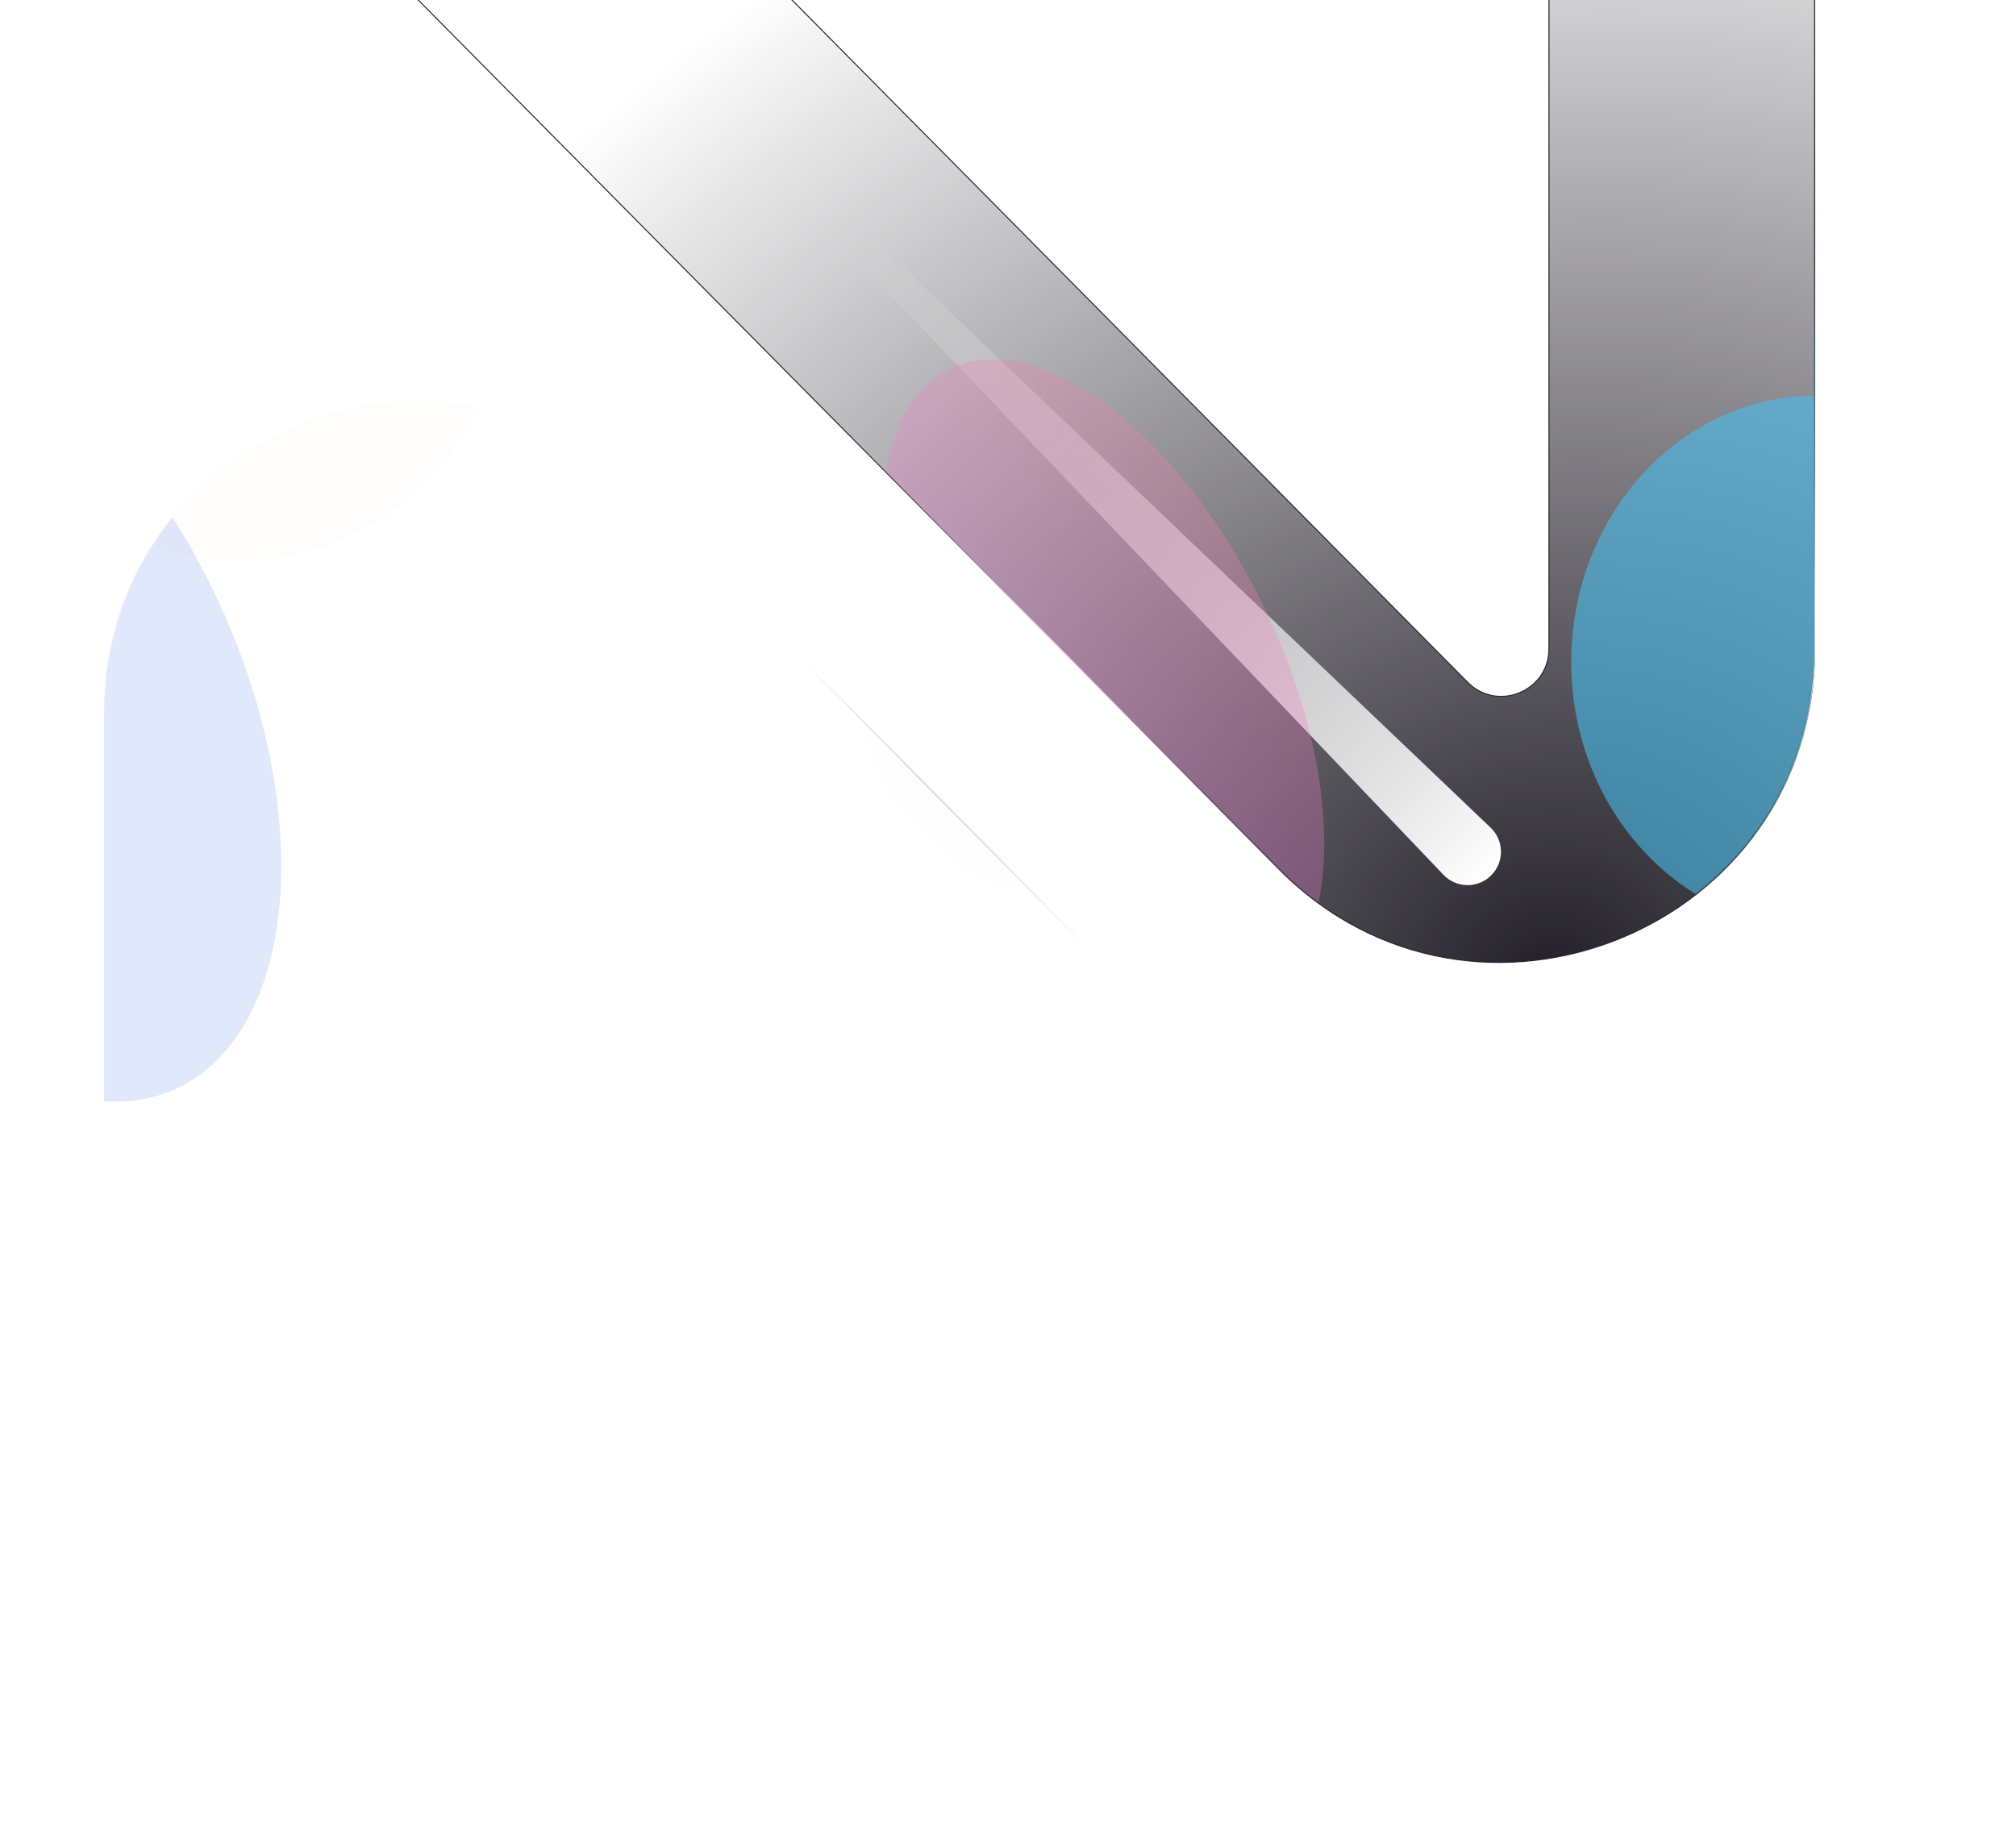 <svg width="1920" height="1760" viewBox="0 0 1920 1760" fill="none" xmlns="http://www.w3.org/2000/svg">
<g clip-path="url(#clip0_20701_19352)">
<mask id="mask0_20701_19352" style="mask-type:alpha" maskUnits="userSpaceOnUse" x="98" y="381" width="2015" height="1786">
<path fill-rule="evenodd" clip-rule="evenodd" d="M608.552 470.517L2112.73 1989.69L1933.58 2166.84L429.411 647.67C400.616 618.587 351.018 638.965 351.018 679.879L351.018 2152.88L99 2152.88L99 679.879C99 413.939 421.382 281.48 608.552 470.517Z" fill="#D9D9D9"/>
</mask>
<g mask="url(#mask0_20701_19352)">
<g opacity="0.2" filter="url(#filter0_f_20701_19352)">
<ellipse cx="1075.87" cy="596.289" rx="183.688" ry="271.205" transform="rotate(-43.703 1075.87 596.289)" fill="#F17EB8"/>
</g>
<g opacity="0.03" filter="url(#filter1_f_20701_19352)">
<ellipse cx="915.928" cy="754.711" rx="53.822" ry="118.598" transform="rotate(-43.703 915.928 754.711)" fill="#FAD1E5"/>
</g>
<g opacity="0.24" filter="url(#filter2_f_20701_19352)">
<ellipse cx="6.134" cy="676.285" rx="226.696" ry="395.397" transform="rotate(-23.833 6.134 676.285)" fill="#7EA5F1"/>
</g>
<g opacity="0.02" filter="url(#filter3_f_20701_19352)">
<ellipse cx="248.603" cy="334.195" rx="224.975" ry="195.384" transform="rotate(-23.833 248.603 334.195)" fill="#F17E7E"/>
</g>
</g>
<path opacity="0.6" d="M608.018 471.045L2111.66 1989.69L1933.59 2165.78L429.943 647.142C400.677 617.584 350.267 638.294 350.267 679.879L350.267 2152.13L99.749 2152.13L99.749 679.879C99.749 414.61 421.319 282.484 608.018 471.045Z" stroke="url(#paint0_radial_20701_19352)" stroke-width="1.5"/>
<path d="M-286.352 -692.203L-286.707 -691.851L-286.355 -691.496L1217.82 827.678C1405.3 1017.03 1728.23 884.352 1728.23 617.965V-855.04V-855.54H1727.73H1475.71H1475.21V-855.04V617.965C1475.21 658.431 1426.15 678.588 1397.67 649.823L-106.504 -869.352L-106.855 -869.707L-107.21 -869.356L-286.352 -692.203Z" fill="url(#paint1_radial_20701_19352)"/>
<path d="M-286.352 -692.203L-286.707 -691.851L-286.355 -691.496L1217.82 827.678C1405.3 1017.03 1728.23 884.352 1728.23 617.965V-855.04V-855.54H1727.73H1475.71H1475.21V-855.04V617.965C1475.21 658.431 1426.15 678.588 1397.67 649.823L-106.504 -869.352L-106.855 -869.707L-107.21 -869.356L-286.352 -692.203Z" stroke="url(#paint2_radial_20701_19352)"/>
<path d="M-286.352 -692.203L-286.707 -691.851L-286.355 -691.496L1217.82 827.678C1405.3 1017.03 1728.23 884.352 1728.23 617.965V-855.04V-855.54H1727.73H1475.71H1475.21V-855.04V617.965C1475.21 658.431 1426.15 678.588 1397.67 649.823L-106.504 -869.352L-106.855 -869.707L-107.21 -869.356L-286.352 -692.203Z" stroke="url(#paint3_radial_20701_19352)" stroke-opacity="0.6"/>
<path d="M-286.352 -692.203L-286.707 -691.851L-286.355 -691.496L1217.82 827.678C1405.3 1017.03 1728.23 884.352 1728.23 617.965V-855.04V-855.54H1727.73H1475.71H1475.21V-855.04V617.965C1475.21 658.431 1426.15 678.588 1397.67 649.823L-106.504 -869.352L-106.855 -869.707L-107.21 -869.356L-286.352 -692.203Z" stroke="url(#paint4_radial_20701_19352)"/>
<path d="M-286.352 -692.203L-286.707 -691.851L-286.355 -691.496L1217.82 827.678C1405.3 1017.03 1728.23 884.352 1728.23 617.965V-855.04V-855.54H1727.73H1475.71H1475.21V-855.04V617.965C1475.21 658.431 1426.15 678.588 1397.67 649.823L-106.504 -869.352L-106.855 -869.707L-107.21 -869.356L-286.352 -692.203Z" stroke="url(#paint5_radial_20701_19352)" stroke-opacity="0.6"/>
<mask id="mask1_20701_19352" style="mask-type:alpha" maskUnits="userSpaceOnUse" x="-286" y="-869" width="2014" height="1786">
<path fill-rule="evenodd" clip-rule="evenodd" d="M1218.17 827.327L-286 -691.848L-106.859 -869L1116.5 362.622C1127.8 374.032 1199 438.622 1206 438.622C1208.16 438.622 1265.39 488.011 1267 487.622C1268.07 466.976 1262.13 394.614 1284 378.122C1302.91 363.861 1348.8 404.311 1363.5 400.167C1391.98 392.139 1386.07 407.956 1406.5 400.168C1428.45 391.796 1475.71 359.913 1475.71 354.122V-855.04H1727.73V617.965C1727.73 883.905 1405.34 1016.36 1218.17 827.327Z" fill="url(#paint6_linear_20701_19352)"/>
</mask>
<g mask="url(#mask1_20701_19352)">
<mask id="mask2_20701_19352" style="mask-type:alpha" maskUnits="userSpaceOnUse" x="-287" y="-870" width="2016" height="1787">
<path fill-rule="evenodd" clip-rule="evenodd" d="M1218.17 827.327L-286 -691.848L-106.859 -869L1397.31 650.174C1426.11 679.257 1475.71 658.879 1475.71 617.965V-855.04H1727.73V617.965C1727.73 883.905 1405.34 1016.36 1218.17 827.327Z" fill="url(#paint7_radial_20701_19352)"/>
<path fill-rule="evenodd" clip-rule="evenodd" d="M1218.17 827.327L-286 -691.848L-106.859 -869L1397.31 650.174C1426.11 679.257 1475.71 658.879 1475.71 617.965V-855.04H1727.73V617.965C1727.73 883.905 1405.34 1016.36 1218.17 827.327Z" fill="url(#paint8_radial_20701_19352)"/>
<path fill-rule="evenodd" clip-rule="evenodd" d="M1218.17 827.327L-286 -691.848L-106.859 -869L1397.31 650.174C1426.11 679.257 1475.71 658.879 1475.71 617.965V-855.04H1727.73V617.965C1727.73 883.905 1405.34 1016.36 1218.17 827.327Z" stroke="url(#paint9_radial_20701_19352)"/>
</mask>
<g mask="url(#mask2_20701_19352)">
<g opacity="0.6" filter="url(#filter4_f_20701_19352)">
<ellipse cx="1730.03" cy="630.603" rx="233.615" ry="253.892" fill="#47BCEB"/>
</g>
</g>
<g style="mix-blend-mode:overlay" filter="url(#filter5_f_20701_19352)">
<path d="M820.077 251.824C815.272 246.786 815.365 238.834 820.288 233.911V233.911C825.211 228.988 833.164 228.894 838.201 233.7L1419.64 788.353C1432.54 800.663 1432.78 821.184 1420.17 833.795V833.795C1407.56 846.407 1387.04 846.165 1374.73 833.26L820.077 251.824Z" fill="url(#paint10_linear_20701_19352)"/>
</g>
<g opacity="0.3" filter="url(#filter6_f_20701_19352)">
<ellipse cx="1050.61" cy="650.031" rx="169.173" ry="332.304" transform="rotate(-26.01 1050.61 650.031)" fill="url(#paint11_linear_20701_19352)"/>
</g>
</g>
</g>
<defs>
<filter id="filter0_f_20701_19352" x="246.19" y="-237.293" width="1659.37" height="1667.16" filterUnits="userSpaceOnUse" color-interpolation-filters="sRGB">
<feFlood flood-opacity="0" result="BackgroundImageFix"/>
<feBlend mode="normal" in="SourceGraphic" in2="BackgroundImageFix" result="shape"/>
<feGaussianBlur stdDeviation="300" result="effect1_foregroundBlur_20701_19352"/>
</filter>
<filter id="filter1_f_20701_19352" x="725.196" y="561.234" width="381.464" height="386.957" filterUnits="userSpaceOnUse" color-interpolation-filters="sRGB">
<feFlood flood-opacity="0" result="BackgroundImageFix"/>
<feBlend mode="normal" in="SourceGraphic" in2="BackgroundImageFix" result="shape"/>
<feGaussianBlur stdDeviation="50" result="effect1_foregroundBlur_20701_19352"/>
</filter>
<filter id="filter2_f_20701_19352" x="-1255.65" y="-696.902" width="2523.58" height="2746.38" filterUnits="userSpaceOnUse" color-interpolation-filters="sRGB">
<feFlood flood-opacity="0" result="BackgroundImageFix"/>
<feBlend mode="normal" in="SourceGraphic" in2="BackgroundImageFix" result="shape"/>
<feGaussianBlur stdDeviation="500" result="effect1_foregroundBlur_20701_19352"/>
</filter>
<filter id="filter3_f_20701_19352" x="-571.872" y="-466.363" width="1640.95" height="1601.11" filterUnits="userSpaceOnUse" color-interpolation-filters="sRGB">
<feFlood flood-opacity="0" result="BackgroundImageFix"/>
<feBlend mode="normal" in="SourceGraphic" in2="BackgroundImageFix" result="shape"/>
<feGaussianBlur stdDeviation="300" result="effect1_foregroundBlur_20701_19352"/>
</filter>
<filter id="filter4_f_20701_19352" x="1336.42" y="216.711" width="787.23" height="827.781" filterUnits="userSpaceOnUse" color-interpolation-filters="sRGB">
<feFlood flood-opacity="0" result="BackgroundImageFix"/>
<feBlend mode="normal" in="SourceGraphic" in2="BackgroundImageFix" result="shape"/>
<feGaussianBlur stdDeviation="80" result="effect1_foregroundBlur_20701_19352"/>
</filter>
<filter id="filter5_f_20701_19352" x="712.534" y="126.156" width="820.942" height="820.941" filterUnits="userSpaceOnUse" color-interpolation-filters="sRGB">
<feFlood flood-opacity="0" result="BackgroundImageFix"/>
<feBlend mode="normal" in="SourceGraphic" in2="BackgroundImageFix" result="shape"/>
<feGaussianBlur stdDeviation="52" result="effect1_foregroundBlur_20701_19352"/>
</filter>
<filter id="filter6_f_20701_19352" x="640.013" y="142.234" width="821.196" height="1015.59" filterUnits="userSpaceOnUse" color-interpolation-filters="sRGB">
<feFlood flood-opacity="0" result="BackgroundImageFix"/>
<feBlend mode="normal" in="SourceGraphic" in2="BackgroundImageFix" result="shape"/>
<feGaussianBlur stdDeviation="100" result="effect1_foregroundBlur_20701_19352"/>
</filter>
<radialGradient id="paint0_radial_20701_19352" cx="0" cy="0" r="1" gradientUnits="userSpaceOnUse" gradientTransform="translate(975.422 692.239) rotate(133.172) scale(188.702 229.749)">
<stop stop-color="#A55AA2"/>
<stop offset="1" stop-color="#A55AA2" stop-opacity="0"/>
</radialGradient>
<radialGradient id="paint1_radial_20701_19352" cx="0" cy="0" r="1" gradientUnits="userSpaceOnUse" gradientTransform="translate(1473 937.622) rotate(-106.459) scale(1187.67 1339.69)">
<stop stop-color="#221F28"/>
<stop offset="1" stop-color="#221F28" stop-opacity="0"/>
</radialGradient>
<radialGradient id="paint2_radial_20701_19352" cx="0" cy="0" r="1" gradientUnits="userSpaceOnUse" gradientTransform="translate(1015.62 639.358) rotate(129.391) scale(214.936 309.443)">
<stop stop-color="#D65CC2"/>
<stop offset="1" stop-color="#252A2D"/>
</radialGradient>
<radialGradient id="paint3_radial_20701_19352" cx="0" cy="0" r="1" gradientUnits="userSpaceOnUse" gradientTransform="translate(995.976 608.886) rotate(-159.175) scale(203.412 229.448)">
<stop stop-color="white"/>
<stop offset="1" stop-color="white" stop-opacity="0"/>
</radialGradient>
<radialGradient id="paint4_radial_20701_19352" cx="0" cy="0" r="1" gradientUnits="userSpaceOnUse" gradientTransform="translate(1746.63 583.517) rotate(97.157) scale(366.816 176.105)">
<stop stop-color="#7DC4E8"/>
<stop offset="1" stop-color="#7DC4E8" stop-opacity="0"/>
</radialGradient>
<radialGradient id="paint5_radial_20701_19352" cx="0" cy="0" r="1" gradientUnits="userSpaceOnUse" gradientTransform="translate(1751.17 610.747) rotate(-164.055) scale(132.162 180.682)">
<stop stop-color="white"/>
<stop offset="1" stop-color="white" stop-opacity="0"/>
</radialGradient>
<linearGradient id="paint6_linear_20701_19352" x1="805" y1="84.622" x2="1342.5" y2="1010.12" gradientUnits="userSpaceOnUse">
<stop stop-color="white"/>
<stop offset="0.741" stop-color="#ACACAC"/>
<stop offset="0.992" stop-color="#999999"/>
</linearGradient>
<radialGradient id="paint7_radial_20701_19352" cx="0" cy="0" r="1" gradientUnits="userSpaceOnUse" gradientTransform="translate(1206.48 726.122) rotate(-125.928) scale(809.5 324.854)">
<stop offset="0.271" stop-color="#1D1D34"/>
<stop offset="1" stop-color="#1D1D34"/>
</radialGradient>
<radialGradient id="paint8_radial_20701_19352" cx="0" cy="0" r="1" gradientUnits="userSpaceOnUse" gradientTransform="translate(1602.15 569.981) rotate(-82.025) scale(901.076 1016.39)">
<stop stop-color="#341D34"/>
<stop offset="1" stop-color="#341D34" stop-opacity="0"/>
</radialGradient>
<radialGradient id="paint9_radial_20701_19352" cx="0" cy="0" r="1" gradientUnits="userSpaceOnUse" gradientTransform="translate(1439.5 935.622) rotate(-101.864) scale(243.196 416.565)">
<stop stop-color="#815BE6"/>
<stop offset="1" stop-color="#815BE6" stop-opacity="0"/>
</radialGradient>
<linearGradient id="paint10_linear_20701_19352" x1="820.288" y1="233.911" x2="1420.17" y2="833.795" gradientUnits="userSpaceOnUse">
<stop stop-color="white" stop-opacity="0"/>
<stop offset="1" stop-color="white"/>
</linearGradient>
<linearGradient id="paint11_linear_20701_19352" x1="1158.13" y1="430.705" x2="931.886" y2="530.025" gradientUnits="userSpaceOnUse">
<stop stop-color="#F17EAE"/>
<stop offset="1" stop-color="#F17EDE"/>
</linearGradient>
<clipPath id="clip0_20701_19352">
<rect width="1920" height="1760" fill="white"/>
</clipPath>
</defs>
</svg>
